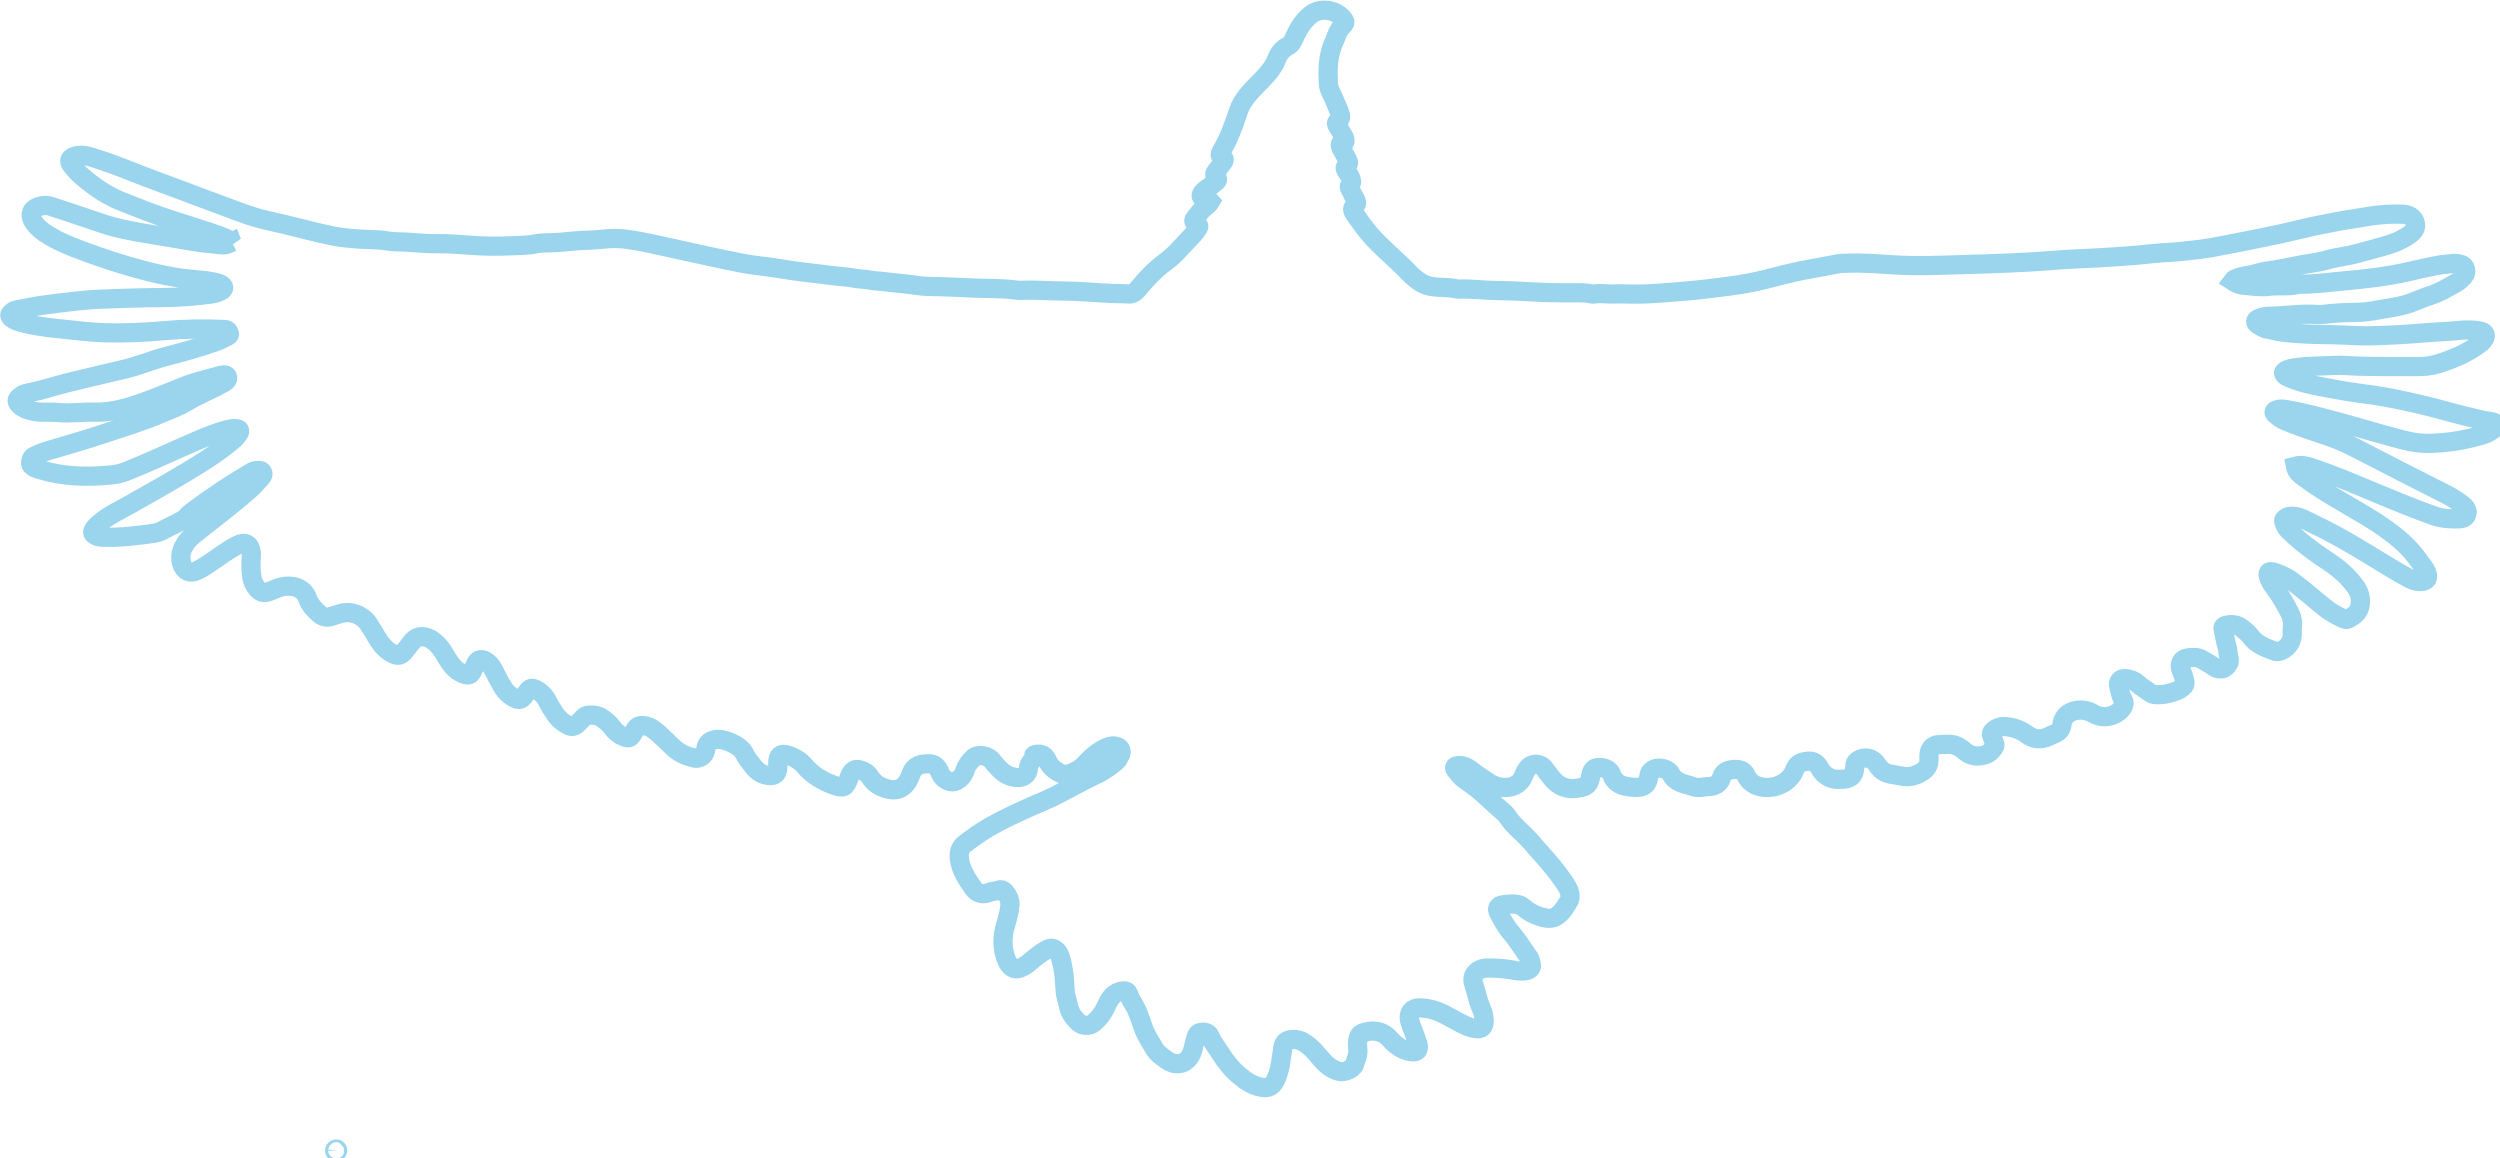 <?xml version="1.0" encoding="UTF-8" standalone="no"?>
<!-- Created with Inkscape (http://www.inkscape.org/) -->

<svg
   width="316.602mm"
   height="146.705mm"
   viewBox="0 0 316.602 146.705"
   version="1.1"
   id="svg1"
   xml:space="preserve"
   xmlns="http://www.w3.org/2000/svg"
   xmlns:svg="http://www.w3.org/2000/svg"><defs
     id="defs1" /><g
     id="layer1"
     transform="translate(18.201,-170.511)"><g
       id="g2"
       transform="matrix(0.123,0,0,0.123,-30.001,155.481)"
       style="fill:none;stroke:#36a9db;stroke-width:19.78;stroke-dasharray:none;stroke-opacity:0.498"><path
         d="m 334.698,371.551 c -3.048,-2.583 -5.949,-4.072 -9.139,-5.266 -21.004,-7.861 -42.607,-13.904 -63.8,-21.186 -12.904,-4.434 -25.517,-9.633 -38.24,-14.543 -11.512,-4.442 -22.044,-10.361 -31.765,-17.671 -8.184,-6.153 -16.3,-12.568 -22.427,-21 -2.727,-3.753 -1.856,-6.753 2.395,-8.431 6.457,-2.549 12.991,-1.135 19.068,0.744 13.55,4.19 26.869,9.098 40.063,14.38 17.574,7.036 35.416,13.404 53.144,20.055 11.305,4.242 22.575,8.58 33.926,12.692 18.004,6.522 35.715,14.14 54.471,18.161 22.147,4.748 43.894,11.117 66.057,15.658 8.939,1.831 18.161,2.547 27.369,3.199 9.603,0.68 19.294,0.234 28.872,1.918 6.385,1.123 13.009,0.894 19.483,1.21 10.083,0.493 20.131,1.853 30.259,1.643 12.004,-0.249 24.03,0.703 35.93,1.611 13.71,1.047 27.394,1.21 40.991,0.563 8.497,-0.405 17.158,-0.172 25.669,-1.933 4.874,-1.009 10.071,-1.054 15.048,-1.184 8.627,-0.225 17.239,-1.021 25.738,-1.905 9.607,-0.999 19.24,-0.556 28.839,-1.782 8.71,-1.112 17.617,-0.992 26.441,0.297 15.289,2.233 30.273,5.889 45.361,9.107 16.903,3.606 33.728,7.576 50.645,11.072 13.446,2.778 26.877,5.693 40.627,7.183 9.711,1.052 19.445,2.726 29.149,4.251 7.852,1.234 15.767,2.066 23.659,3.043 8.304,1.029 16.611,2.036 24.921,3.019 6.019,0.712 12.12,0.989 18.045,2.163 5.341,1.059 10.768,0.884 16.106,1.988 4.891,1.012 9.982,0.865 14.985,1.573 10.543,1.493 21.206,1.987 31.752,3.683 4.931,0.793 10.074,1.233 15.003,1.272 16.433,0.129 32.829,1.283 49.231,1.823 12.973,0.427 26.05,0.08 38.988,1.825 1.872,0.252 3.786,0.428 5.667,0.344 14.938,-0.667 29.846,0.637 44.778,0.725 16.362,0.096 32.708,1.839 49.075,2.511 5.629,0.231 11.274,0.062 16.917,0.516 3.822,0.308 6.659,-1.656 9.137,-4.635 8.803,-10.58 18.047,-20.695 29.355,-28.794 8.405,-6.02 14.93,-14.127 22.085,-21.505 3.495,-3.605 7.092,-7.164 9.91,-11.404 2.368,-3.563 2.475,-3.493 -1,-5.949 -2.842,-2.01 -3.238,-3.368 -0.895,-6.182 2.947,-3.539 5.601,-7.339 9.239,-10.319 2.225,-1.822 4.762,-3.458 6.47,-6.417 -1.408,-1.608 -3.475,-1.352 -5.098,-1.946 -5.392,-1.975 -6.01,-4.64 -1.988,-8.596 2.431,-2.391 5.376,-4.044 8.061,-6.067 1.675,-1.262 3.322,-2.575 4.875,-3.983 1.295,-1.174 2.297,-2.292 0.138,-3.917 -2.602,-1.959 -1.825,-4.434 -0.139,-6.662 2.28,-3.014 4.695,-5.927 6.937,-8.968 1.503,-2.039 2.261,-4.041 -0.862,-5.556 -2.459,-1.193 -2.412,-3.207 -1.147,-5.314 7.831,-13.049 13.055,-27.167 17.741,-41.591 4.09,-12.591 13.567,-21.591 22.553,-30.75 6.785,-6.915 13.41,-13.808 16.951,-23.165 2.189,-5.785 5.926,-10.607 11.661,-13.557 3.606,-1.855 5.099,-5.356 6.656,-8.816 4.056,-9.015 9.049,-17.332 17.023,-23.563 9.56,-7.47 24.571,-5.136 31.993,2.976 3.831,4.188 3.94,5.383 -0.045,9.296 -4.38,4.3 -5.631,10.242 -8.05,15.474 -6.431,13.918 -6.864,28.866 -5.867,43.892 0.388,5.847 3.873,10.58 5.931,15.823 1.687,4.299 3.701,8.471 5.371,12.777 1.401,3.612 2.491,7.225 -1.919,9.918 -1.837,1.122 -1.093,2.959 -0.164,4.482 1.618,2.653 3.345,5.242 4.887,7.937 1.139,1.991 2.587,3.889 2.845,6.265 0.13,1.198 0.39,2.546 -1.26,3.132 -1.239,0.44 -3.297,-0.468 -3.483,1.766 -0.141,1.688 0.496,3.197 1.413,4.72 2.166,3.595 4.001,7.386 6.053,11.052 1.286,2.299 1.602,4.381 -0.915,6.014 -2.612,1.694 -1.316,3.527 -0.335,5.426 1.334,2.581 3.683,4.429 4.526,7.472 0.701,2.529 1.79,4.615 -0.469,6.853 -2.007,1.988 -0.274,3.993 0.489,5.736 1.422,3.246 3.237,6.321 4.916,9.452 1.177,2.195 1.871,4.57 -0.498,6.193 -3.769,2.582 -2.517,5.52 -0.686,8.16 5.022,7.244 10.013,14.51 15.798,21.209 12.807,14.832 28.298,26.922 41.733,41.112 2.704,2.856 5.911,5.292 9.11,7.611 4.641,3.364 9.767,4.973 15.665,5.63 7.692,0.857 15.531,0.116 23.101,2.114 0.601,0.159 1.258,0.179 1.885,0.151 13.078,-0.586 26.052,1.389 39.13,1.455 17.021,0.086 34.032,1.459 51.054,2.083 8.603,0.315 17.221,0.191 25.833,0.284 6.941,0.075 13.913,-0.47 20.778,1.133 1.005,0.235 2.132,0.282 3.145,0.097 6.494,-1.189 12.982,0.261 19.451,-0.032 6.517,-0.295 13.013,-0.038 19.515,0.081 19.142,0.35 38.125,-1.764 57.161,-3.296 13.181,-1.061 26.269,-2.83 39.362,-4.46 14.039,-1.747 28.008,-4.138 41.775,-7.696 16.303,-4.213 32.63,-8.404 49.275,-11.176 8.625,-1.436 17.188,-3.241 25.799,-4.769 1.846,-0.327 3.778,-0.143 5.668,-0.248 16.228,-0.9 32.435,0.455 48.564,1.498 25.906,1.675 51.724,0.46 77.564,-0.338 13.457,-0.415 26.93,-0.74 40.366,-1.374 14.253,-0.673 28.549,-1.262 42.756,-2.485 22.008,-1.895 44.079,-2.264 66.08,-3.825 12.966,-0.921 25.971,-1.71 38.926,-3.223 7.635,-0.891 15.459,-1.31 23.209,-1.748 6.866,-0.389 13.731,-1.421 20.58,-2.079 9.156,-0.879 18.169,-2.285 27.155,-4.104 7.322,-1.482 14.681,-2.778 22.005,-4.25 13.84,-2.781 27.695,-5.496 41.49,-8.487 13.589,-2.946 27.051,-6.503 40.682,-9.225 10.997,-2.196 22.003,-4.415 33.132,-5.985 6.172,-0.871 12.291,-2.154 18.477,-3.063 11.266,-1.656 22.565,-2.338 33.914,-1.843 7.49,0.327 12.605,5.406 12.459,11.507 -0.097,4.038 -2.526,6.742 -5.319,8.814 -6.049,4.486 -12.707,7.879 -19.947,10.254 -11.921,3.91 -24.107,6.79 -36.166,10.147 -9.654,2.687 -19.678,3.309 -29.161,6.182 -9.255,2.804 -18.792,3.561 -28.165,5.393 -11.2,2.188 -22.328,4.733 -33.723,6.102 -5.821,0.699 -11.597,2.935 -17.522,4.036 -4.694,0.872 -9.483,1.507 -13.956,3.376 -1.538,0.643 -3.207,1.038 -4.632,3.014 3.858,2.622 8.131,4 12.497,4.378 8.378,0.726 16.955,2.06 25.172,0.997 9.864,-1.276 19.827,0.434 29.549,-1.887 1.011,-0.241 2.093,-0.258 3.142,-0.255 12.577,0.03 25.056,-1.608 37.531,-2.758 11.826,-1.091 23.687,-2.143 35.469,-3.686 13.013,-1.704 25.991,-3.715 38.8,-6.72 10.752,-2.522 21.54,-4.979 32.416,-6.849 4.273,-0.735 8.735,-0.656 13.082,-1.441 2.485,-0.448 4.924,0.485 7.398,0.961 5.357,1.031 6.662,7.999 3.711,11.623 -2.537,3.115 -5.506,5.793 -8.888,7.729 -8.508,4.871 -16.94,9.808 -26.441,12.876 -6.705,2.165 -13.236,5.054 -19.883,7.539 -7.942,2.969 -16.274,4.196 -24.444,5.609 -9.445,1.634 -18.919,3.735 -28.6,3.935 -2.104,0.043 -4.205,0.239 -6.308,0.243 -10.27,0.019 -20.488,0.789 -30.684,1.961 -1.67,0.192 -3.381,0.352 -5.045,0.21 -17.054,-1.458 -33.952,1.646 -50.957,1.726 -3.746,0.018 -7.497,1.059 -10.983,2.567 -3.072,1.329 -3.479,3.931 -0.674,5.765 3.13,2.046 6.526,4.41 10.06,4.941 5.377,0.809 10.535,2.5 15.94,3.146 16.937,2.023 33.924,2.368 50.959,2.605 13.668,0.19 27.33,1.491 41.018,1.101 18.7,-0.532 37.376,-1.507 56.018,-3.177 9.627,-0.863 19.321,-1.005 28.939,-1.933 8.202,-0.792 16.341,-1.56 24.513,0.048 1.027,0.202 2.123,0.158 3.102,0.486 4.094,1.371 5.037,4.003 2.885,7.865 -1.258,2.257 -3.192,3.838 -5.239,5.361 -12.954,9.637 -27.597,15.614 -42.899,20.354 -7.173,2.222 -14.399,2.725 -21.787,2.676 -20.42,-0.133 -40.854,0.204 -61.255,-0.476 -7.961,-0.265 -15.959,-1.195 -23.905,-0.709 -13.009,0.796 -26.103,0.383 -39.02,2.368 -3.874,0.595 -7.931,1.063 -11.303,3.524 -1.521,1.11 -1.635,2.145 -0.395,3.629 1.419,1.697 3.24,2.442 5.214,3.279 11.449,4.851 23.487,7.499 35.632,9.704 12.545,2.277 25.082,4.736 37.722,6.323 11.834,1.486 23.635,3.303 35.267,5.671 17.839,3.632 35.62,7.683 53.173,12.656 12.053,3.415 24.278,6.238 36.465,9.167 3.646,0.877 7.496,0.934 11.117,1.885 4.113,1.08 4.74,4.104 1.479,6.919 -3.862,3.334 -8.457,5.477 -13.348,6.899 -13.543,3.937 -27.31,6.561 -41.407,7.643 -7.372,0.566 -14.66,0.88 -22.053,0.217 -11.37,-1.018 -22.147,-4.511 -33.044,-7.431 -17.594,-4.714 -35.006,-10.107 -52.611,-14.777 -17.171,-4.555 -34.312,-9.331 -51.878,-12.197 -3.26,-0.532 -6.722,-0.91 -9.969,0.368 -2.724,1.073 -3.093,2.756 -0.915,4.61 2.71,2.307 5.461,4.553 8.806,6.031 15.359,6.789 31.452,11.5 47.243,17.078 9.463,3.343 18.721,7.491 27.64,12.109 30.761,15.928 61.557,31.781 92.519,47.315 4.853,2.435 9.346,5.61 13.913,8.584 1.73,1.126 3.359,2.506 4.753,4.027 2.087,2.279 3.17,5.027 1.952,8.111 -1.253,3.173 -4.067,4.139 -7.139,4.237 -9.055,0.292 -17.969,-0.047 -26.718,-3.167 -19.34,-6.898 -38.322,-14.647 -57.271,-22.537 -11.206,-4.666 -22.361,-9.471 -33.625,-13.992 -11.392,-4.572 -22.888,-8.931 -34.524,-12.829 -5.247,-1.757 -10.848,-3.311 -17.071,-1.622 1.05,5.925 5.565,8.876 9.592,11.896 20.217,15.163 42.62,26.833 64.163,39.883 12.929,7.832 25.399,16.364 36.716,26.474 6.932,6.193 12.789,13.318 18.14,20.857 2.289,3.224 4.999,6.148 6.541,9.948 2.556,6.299 0.413,9.605 -6.37,9.747 -4.182,0.088 -7.903,-1.328 -11.383,-3.149 -12.799,-6.696 -24.873,-14.644 -37.281,-22.018 -12.731,-7.566 -25.297,-15.375 -38.374,-22.413 -9.958,-5.359 -20.028,-10.44 -30.22,-15.277 -5.029,-2.386 -10.206,-4.935 -16.139,-4.367 -1.462,0.14 -2.848,0.134 -4.213,0.979 -3.778,2.337 -3.776,3.02 -2.04,7.364 2.073,5.189 6.353,8.405 10.16,11.887 11.175,10.222 23.586,18.895 36.182,27.26 10.24,6.801 19.202,14.904 26.447,24.837 4.132,5.665 5.827,11.955 4.822,19.047 -1.09,7.691 -6.525,11.356 -12.64,14.491 -1.36,0.697 -2.848,0.244 -4.266,-0.366 -7.364,-3.167 -14.129,-7.145 -20.438,-12.241 -11.751,-9.491 -22.977,-19.65 -35.32,-28.392 -2.037,-1.443 -15.426,-8.213 -19.677,-7.905 -2.581,0.187 -2.72,2.382 -2.239,4.306 1.037,4.144 3.143,7.88 5.691,11.205 6.305,8.228 11.398,17.185 16.155,26.323 2.432,4.671 3.731,9.806 2.94,15.256 -0.33,2.276 -0.243,4.58 -0.105,6.91 0.48,8.128 -5.919,16.463 -13.751,18.132 -1.202,0.256 -2.643,0.345 -3.754,-0.072 -9.373,-3.522 -19.021,-6.647 -25.32,-15.273 -2.518,-3.449 -5.917,-5.977 -9.176,-8.609 -4.96,-4.005 -10.692,-4.274 -16.635,-2.763 -2.618,0.666 -3.104,2.294 -2.375,4.804 1.578,5.434 1.846,11.144 3.728,16.567 1.295,3.732 1.017,8.008 2.061,11.77 1.363,4.912 -0.876,7.681 -4.042,10.296 -2.446,2.021 -8.014,1.689 -11.2,-0.71 -3.87,-2.914 -8.179,-5.038 -12.279,-7.537 -4.949,-3.017 -10.26,-2.373 -15.343,-1.673 -6.057,0.833 -8.664,6.064 -6.488,11.914 1.464,3.937 3.066,7.766 3.913,11.944 0.548,2.702 0.06,4.522 -1.987,6.039 -1.683,1.248 -3.338,2.689 -5.242,3.454 -7.427,2.982 -15.073,4.918 -23.216,4.305 -2.235,-0.168 -4.066,-1.011 -5.742,-2.242 -4.043,-2.972 -8.424,-5.427 -12.167,-8.889 -3.431,-3.173 -7.879,-4.804 -12.575,-5.307 -5.18,-0.555 -8.576,3.201 -7.027,8.238 1.349,4.385 1.642,9.092 4.224,13.149 1.846,2.901 1.469,5.983 -0.631,8.849 -6.51,8.886 -19.741,11.676 -29.273,6.063 -5.845,-3.441 -12.003,-4.747 -18.744,-3.397 -7.572,1.516 -13.072,6.442 -14.043,14.16 -0.645,5.123 -3.078,7.997 -7.593,9.75 -2.342,0.909 -4.574,2.099 -6.875,3.118 -7.778,3.443 -14.928,2.572 -21.834,-2.566 -6.848,-5.094 -14.797,-7.613 -23.303,-8.023 -3.884,-0.187 -7.424,1.334 -10.494,3.714 -2.161,1.675 -3.377,3.737 -1.92,6.557 0.384,0.742 0.7,1.555 0.855,2.372 0.529,2.801 3.321,5.496 1.549,8.327 -2.34,3.737 -5.429,6.912 -9.97,8.279 -7.88,2.373 -15.185,1.025 -21.18,-4.325 -4.798,-4.282 -9.608,-6.712 -16.252,-6.584 -3.272,0.063 -6.63,-4e-4 -9.911,0.263 -5.82,0.467 -9.179,3.797 -9.935,9.556 -0.245,1.867 -0.163,3.793 -0.081,5.686 0.268,6.196 -2.888,10.447 -7.915,13.375 -6.343,3.695 -12.992,5.498 -20.554,3.762 -3.825,-0.878 -7.849,-1.224 -11.724,-2.088 -5.549,-1.237 -9.96,-4.137 -12.929,-9.175 -4.497,-7.63 -13.216,-9.583 -20.426,-4.691 -2.083,1.413 -2.761,3.386 -2.796,5.952 -0.131,9.509 -4.167,13.286 -13.982,13.338 -2.724,0.014 -5.44,0.242 -8.172,-0.418 -6.601,-1.596 -11.14,-5.843 -14.297,-11.476 -2.54,-4.531 -6.355,-7.235 -11.103,-6.809 -5.535,0.496 -11.64,1.584 -13.947,7.986 -3.171,8.799 -9.35,14.17 -17.936,17.345 -9.86,3.647 -27.042,2.589 -32.56,-10.671 -2.375,-5.705 -7.954,-6.529 -13.432,-5.996 -5.196,0.505 -9.987,2.302 -11.681,7.944 -2.105,7.011 -7.357,9.458 -13.863,9.606 -4.957,0.113 -9.896,2.016 -14.911,0.153 -5.246,-1.949 -10.918,-2.56 -15.912,-5.404 -3.191,-1.817 -5.623,-3.889 -7.337,-7.33 -3.3,-6.625 -14.515,-8.503 -20.214,-3.79 -1.746,1.444 -2.347,3.427 -2.675,5.529 -1.417,9.086 -4.72,11.888 -14.267,11.673 -3.137,-0.07 -6.304,-0.467 -9.384,-1.082 -6.783,-1.354 -11.965,-4.715 -14.507,-11.616 -1.764,-4.787 -5.679,-7.126 -10.684,-7.708 -6.801,-0.792 -9.86,1.486 -11.001,8.224 -1.6,9.451 -3.556,11.37 -13.195,12.955 -10.911,1.794 -19.945,-1.414 -26.873,-10.143 -2.615,-3.296 -5.231,-6.597 -7.702,-10 -4.334,-5.971 -13.174,-6.091 -17.567,0.035 -1.699,2.368 -3.035,5.079 -4.102,7.803 -3.52,8.989 -11.93,12.276 -21.069,11.531 -4.818,-0.393 -9.541,-1.733 -13.659,-4.5 -5.748,-3.863 -11.679,-7.416 -17.154,-11.741 -4.351,-3.436 -9.132,-6.874 -15.355,-6.214 -3.688,0.391 -4.684,2.014 -2.246,4.862 2.804,3.274 5.14,6.851 8.958,9.483 7.409,5.11 14.817,10.503 21.31,16.64 6.325,5.978 12.734,11.811 19.34,17.462 1.563,1.337 2.856,3.066 4.017,4.787 6.606,9.784 16.318,16.645 23.888,25.511 10.456,12.246 21.753,23.805 30.963,37.07 3.195,4.601 6.9,8.941 8.491,14.586 1.048,3.722 0.874,6.966 -1.263,10.218 -2.659,4.045 -4.985,8.307 -8.537,11.711 -5.953,5.705 -11.256,5.888 -19.39,3.471 -7.478,-2.222 -13.764,-5.716 -19.448,-10.806 -1.197,-1.072 -2.853,-1.598 -4.583,-1.915 -5.263,-0.966 -10.498,-0.53 -15.65,0.36 -4.959,0.857 -6.421,3.728 -4.029,8.223 3.645,6.851 7.256,13.787 12.342,19.739 6.954,8.138 12.448,17.329 18.769,25.922 1.646,2.238 2.109,5.468 2.693,8.329 0.481,2.357 -2.214,4.955 -5.824,5.531 -3.746,0.598 -7.527,0.391 -11.306,-0.313 -8.919,-1.661 -17.933,-2.496 -27.009,-2.455 -2.09,0.01 -4.248,0.111 -6.256,0.631 -7.322,1.896 -11.665,8.214 -9.286,15.281 2.817,8.37 4.2,17.191 7.83,25.243 1.866,4.141 2.926,8.264 3.105,12.733 0.268,6.689 -2.583,9.561 -9.153,8.501 -5.422,-0.875 -10.411,-3.171 -15.289,-5.691 -7.833,-4.046 -15.26,-8.825 -23.541,-12.086 -6.019,-2.37 -12.177,-3.311 -18.468,-3.55 -7.954,-0.302 -12.206,5.43 -10.297,13.087 1.633,6.551 4.837,12.522 6.716,18.974 0.645,2.217 1.762,4.33 2.16,6.579 0.888,5.017 -1.573,7.057 -6.543,6.556 -9.721,-0.98 -16.808,-6.695 -22.821,-13.369 -7.851,-8.713 -18.229,-9.816 -28.649,-5.672 -2.258,0.898 -3.061,2.544 -3.658,4.695 -1.1,3.962 -0.944,8.018 -0.529,11.939 0.586,5.529 -1.88,10.278 -3.326,15.185 -1.557,5.284 -11.034,8.883 -16.648,7.239 -7.523,-2.203 -13.334,-7.192 -18.058,-12.941 -3.757,-4.572 -7.596,-9.109 -12.039,-12.81 -5.205,-4.336 -11.226,-7.992 -18.69,-6.821 -5.867,0.92 -7.657,3.223 -8.555,8.952 -1.776,11.335 -2.323,22.959 -7.818,33.477 -2.925,5.598 -6.444,7.598 -12.689,6.859 -9.416,-1.115 -16.903,-6.136 -23.866,-11.904 -8.314,-6.887 -14.873,-15.38 -20.59,-24.533 -3.195,-5.116 -7.209,-9.679 -9.479,-15.427 -1.182,-2.993 -3.607,-5.089 -7.344,-5.039 -4.464,0.06 -6.044,0.834 -7.456,5.193 -1.284,3.965 -2.101,8.08 -3.127,12.129 -0.207,0.817 -0.377,1.647 -0.648,2.442 -4.396,12.922 -16.137,16.619 -27.282,8.336 -4.198,-3.12 -8.987,-6.285 -11.533,-10.595 -4.17,-7.058 -8.755,-13.906 -11.648,-21.87 -3.209,-8.835 -5.81,-18.077 -11.081,-26.132 -1.709,-2.612 -3,-5.57 -4.041,-8.526 -1.028,-2.918 -2.599,-3.729 -5.675,-3.466 -9.736,0.833 -13.908,7.786 -17.355,15.42 -3.122,6.913 -7.318,12.925 -13.247,17.648 -4.12,3.283 -11.193,3.183 -15.129,-0.396 -4.857,-4.416 -8.716,-9.392 -10.345,-16.144 -1.016,-4.212 -1.986,-8.488 -3.23,-12.667 -0.298,-1.002 -1.151,-16.11 -1.512,-19.227 -0.805,-6.945 -2.042,-13.79 -4.229,-20.446 -0.665,-2.023 -1.664,-3.771 -3.221,-5.299 -3.329,-3.268 -5.985,-3.737 -10.112,-1.569 -6.9,3.623 -12.769,8.705 -18.648,13.672 -2.974,2.514 -6.19,4.352 -9.643,5.697 -5.916,2.305 -10.707,-2.013 -13.348,-8.444 -4.78,-11.642 -4.754,-23.68 -1.173,-35.685 1.978,-6.63 3.789,-13.283 4.559,-20.177 0.641,-5.742 -1.971,-10.356 -5.401,-14.534 -1.362,-1.659 -3.675,-2.565 -5.754,-1.71 -3.339,1.372 -6.965,0.94 -10.348,2.464 -6.088,2.743 -12.323,1.177 -16.224,-4.407 -6.35,-9.091 -12.595,-18.331 -14.237,-29.775 -0.897,-6.254 0.383,-11.931 5.345,-15.696 8.28,-6.282 16.668,-12.407 25.771,-17.619 14.389,-8.238 29.465,-14.983 44.52,-21.757 8.613,-3.875 17.487,-7.243 25.807,-11.704 11.009,-5.903 37.219,-19.681 39.426,-20.323 2.908,-0.845 21.548,-12.513 23.062,-16.868 0.991,-2.848 3.566,-4.943 2.124,-8.601 -0.715,-1.813 -1.482,-2.607 -3.24,-3.243 -4.026,-1.457 -7.518,-0.988 -11.474,0.831 -8.496,3.907 -15.319,9.655 -21.518,16.508 -4.244,4.692 -9.668,8.092 -15.636,10.184 -3.536,1.239 -7.337,1.42 -11.005,-0.587 -5.481,-3 -10.007,-6.557 -12.592,-12.652 -2.413,-5.688 -6.507,-7.449 -11.59,-6.461 -1.071,0.208 -2.564,0.486 -2.597,1.432 -0.17,4.847 -5.03,7.473 -5.276,12.497 -0.34,6.959 -5.479,10.549 -12.561,9.889 -7.3,-0.68 -13.218,-4.13 -18.03,-9.403 -2.095,-2.296 -4.369,-4.416 -6.203,-7.046 -4.486,-6.434 -15.159,-8.135 -19.926,-3.712 -3.865,3.585 -7.132,7.764 -8.621,12.755 -1.505,5.047 -4.587,8.502 -8.83,10.925 -4.522,2.583 -11.9,-0.165 -15.356,-5.388 -1.031,-1.559 -1.591,-3.421 -2.475,-5.087 -3.034,-5.715 -6.052,-7.641 -13.116,-7.057 -2.696,0.223 -5.446,0.21 -8.013,1.496 -3.881,1.945 -6.263,4.375 -7.846,8.966 -3.779,10.961 -10.644,18.394 -22.707,15.737 -8.442,-1.86 -15.251,-5.706 -19.761,-13.121 -1.861,-3.06 -4.404,-4.727 -7.678,-6.085 -7.335,-3.041 -10.931,-0.542 -13.435,6.664 -3.747,10.783 -5.494,12.078 -16.304,8.127 -11.357,-4.152 -21.594,-10.152 -29.568,-19.589 -4.713,-5.578 -10.916,-9.219 -17.807,-11.343 -6.765,-2.085 -9.874,0.58 -9.919,7.752 -0.015,2.311 0.222,4.663 -0.121,6.926 -0.716,4.73 -2.945,6.624 -7.715,6.513 -7.231,-0.169 -12.889,-3.714 -17.232,-9.192 -3.524,-4.445 -7.137,-8.915 -9.629,-14.056 -3.766,-7.77 -20.774,-15.585 -29.973,-13.683 -5.173,1.07 -8.793,3.766 -9.45,9.443 -0.56,4.838 -2.873,8.302 -7.882,9.426 -1.007,0.226 -2.136,0.446 -3.104,0.22 -8.273,-1.931 -16.046,-4.962 -22.361,-10.903 -5.063,-4.763 -9.929,-9.744 -15.121,-14.361 -4.367,-3.883 -8.849,-7.517 -15.163,-8.285 -4.107,-0.499 -6.969,0.276 -8.972,3.891 -0.712,1.286 -1.55,2.505 -2.218,3.811 -2.622,5.124 -4.251,5.83 -9.353,3.794 -4.804,-1.917 -8.748,-4.986 -11.799,-9.166 -3.016,-4.133 -6.769,-7.377 -11.029,-10.238 -4.356,-2.925 -9.022,-3.16 -13.904,-2.888 -1.971,0.11 -3.615,0.958 -4.958,2.415 -1.42,1.54 -2.865,3.057 -4.305,4.579 -5.24,5.537 -7.774,6.006 -14.271,1.971 -4.124,-2.562 -7.808,-5.774 -10.509,-9.882 -2.889,-4.394 -5.763,-8.797 -8.113,-13.533 -2.597,-5.233 -6.557,-9.223 -11.788,-11.918 -4.12,-2.123 -5.876,-1.798 -8.652,1.758 -0.646,0.827 -1.266,1.68 -1.821,2.57 -5.154,8.273 -8.756,6.509 -15.053,2.398 -6.167,-4.025 -9.628,-10.464 -12.972,-16.836 -1.958,-3.73 -3.829,-7.505 -5.832,-11.21 -1.831,-3.388 -4.237,-6.321 -7.684,-8.174 -5.069,-2.725 -8.748,-1.181 -10.569,4.211 -0.535,1.584 -1.383,3.06 -2.043,4.604 -2.601,6.077 -4.431,6.803 -10.614,4.364 -8.185,-3.23 -12.781,-10.042 -17.037,-17.124 -2.498,-4.156 -4.873,-8.382 -8.199,-11.941 -3.031,-3.242 -6.349,-6.151 -10.571,-7.81 -7.009,-2.753 -12.788,-1.17 -17.325,4.746 -2.431,3.17 -4.749,6.438 -7.338,9.473 -3.448,4.041 -6.238,4.642 -11.133,2.369 -7.778,-3.611 -12.781,-10.137 -17.071,-17.198 -2.839,-4.673 -5.521,-9.434 -8.583,-13.976 -6.098,-9.045 -17.596,-13.485 -28.097,-10.625 -3.444,0.938 -6.848,2.037 -10.237,3.165 -4.962,1.652 -9.302,0.117 -12.846,-3.133 -4.65,-4.264 -9.133,-8.868 -11.261,-15.021 -4.513,-13.048 -18.133,-14.471 -27.079,-12.264 -4.244,1.047 -8.257,3.033 -12.374,4.594 -5.711,2.166 -8.941,1.417 -12.925,-3.201 -2.816,-3.264 -4.439,-7.129 -5.159,-11.365 -1.165,-6.851 -1.074,-13.761 -0.675,-20.654 0.085,-1.46 0.258,-2.925 0.132,-4.375 -0.782,-9.013 -6.456,-12.157 -14.455,-8.002 -11.392,5.918 -21.42,13.946 -32.123,20.93 -3.009,1.963 -6.093,3.737 -9.311,5.267 -7.228,3.437 -13.448,0.771 -15.788,-6.965 -2.686,-8.88 0.417,-16.587 5.733,-23.536 2.691,-3.518 6.306,-6.176 9.767,-8.948 18.566,-14.874 37.693,-29.052 55.459,-44.923 3.944,-3.523 7.17,-7.646 10.773,-11.449 1.498,-1.582 2.654,-3.442 1.333,-5.665 -1.185,-1.994 -3.289,-1.497 -5.144,-1.541 -4.283,-0.101 -7.544,2.609 -10.847,4.57 -18.563,11.021 -36.438,23.109 -53.849,35.879 -3.049,2.236 -6.023,4.501 -8.508,7.452 -1.442,1.712 -3.575,2.94 -5.576,4.067 -6.218,3.502 -12.812,6.261 -19.055,9.768 -5.345,3.002 -11.734,3.235 -17.716,4.056 -14.177,1.944 -28.43,3.31 -42.79,2.929 -2.567,-0.068 -5.045,-0.313 -7.402,-1.32 -4.255,-1.818 -4.969,-4.136 -2.228,-7.755 2.301,-3.037 5.259,-5.407 8.253,-7.765 8.49,-6.688 18.325,-11.076 27.611,-16.397 16.627,-9.528 33.439,-18.743 49.913,-28.526 17.368,-10.314 34.741,-20.669 50.71,-33.142 2.49,-1.945 4.968,-3.923 7.281,-6.07 1.686,-1.565 3.311,-3.286 4.572,-5.196 2.432,-3.682 1.503,-5.45 -2.803,-5.685 -2.752,-0.15 -5.462,0.279 -8.137,0.942 -12.114,3.002 -23.516,7.954 -34.922,12.858 -23.559,10.131 -46.715,21.192 -70.578,30.619 -5.324,2.103 -10.99,2.908 -16.651,3.437 -24.088,2.249 -47.948,1.448 -71.291,-5.699 -1.609,-0.493 -3.231,-0.992 -4.767,-1.669 -2.387,-1.052 -4.821,-2.63 -4.759,-5.354 0.066,-2.904 1.241,-5.79 4.325,-7.17 4.023,-1.8 8.039,-3.588 12.287,-4.859 19.317,-5.778 38.749,-11.219 57.867,-17.599 20.289,-6.772 40.844,-12.859 60.529,-21.348 8.876,-3.828 18.135,-7.104 26.326,-12.097 11.474,-6.993 24.002,-11.718 35.639,-18.252 2.881,-1.617 7.133,-3.69 5.736,-7.18 -1.264,-3.16 -5.861,-1.825 -8.82,-1.007 -12.103,3.349 -24.43,6.229 -36.065,10.824 -9.485,3.746 -18.934,7.744 -28.454,11.406 -20.753,7.984 -41.548,15.865 -64.512,15.152 -11.963,-0.371 -24.016,1.625 -35.971,0.431 -9.614,-0.96 -19.398,0.699 -28.852,-1.997 -4.244,-1.21 -8.422,-2.62 -11.616,-5.957 -3.161,-3.303 -3.05,-5.31 0.451,-8.388 2.645,-2.325 5.916,-3.349 9.182,-3.963 13.842,-2.601 27.14,-7.244 40.775,-10.593 19.35,-4.753 38.763,-9.25 58.151,-13.846 14.127,-3.349 27.512,-9.094 41.55,-12.76 17.278,-4.512 34.502,-9.233 51.377,-15.144 4.191,-1.468 8.102,-3.465 12.032,-5.44 1.356,-0.682 3.509,-1.403 2.572,-3.62 -0.699,-1.655 -1.438,-3.633 -3.838,-3.701 -0.842,-0.024 -1.683,-0.116 -2.525,-0.153 -19.945,-0.882 -39.864,-0.582 -59.76,1.178 -20.557,1.818 -41.16,2.843 -61.794,2.24 -15.357,-0.449 -30.616,-2.529 -45.887,-4.02 -13.736,-1.341 -27.56,-3.058 -40.957,-6.842 -3.251,-0.918 -6.455,-2.041 -9.147,-4.138 -2.712,-2.112 -2.678,-3.934 0.064,-6.047 1.303,-1.005 2.561,-2.077 4.365,-2.394 9.087,-1.596 18.105,-3.648 27.232,-4.932 13.706,-1.928 27.471,-3.47 41.237,-4.936 6.902,-0.735 13.855,-1.063 20.795,-1.357 20.418,-0.863 40.839,-1.449 61.283,-1.57 17.041,-0.101 34.052,-1.493 50.965,-3.728 3.557,-0.47 6.969,-1.673 10.079,-3.469 2.805,-1.621 2.9,-4.148 0.254,-5.9 -1.92,-1.271 -4.109,-1.934 -6.407,-2.489 -8.222,-1.986 -16.638,-2.438 -24.983,-3.22 -23.085,-2.164 -45.365,-7.807 -67.513,-14.372 -17.741,-5.259 -35.195,-11.318 -52.42,-17.999 -11.725,-4.547 -23.237,-9.783 -33.449,-17.292 -3.873,-2.848 -7.324,-6.358 -9.764,-10.619 -3.603,-6.293 -1.757,-11.735 4.927,-14.187 4.405,-1.616 8.954,-2.22 13.597,-0.67 17.131,5.718 34.353,11.175 51.395,17.147 15.718,5.508 31.993,8.377 48.305,11.163 16.297,2.783 32.638,5.306 48.922,8.158 8.726,1.528 17.567,1.901 26.321,3.115 4.045,0.561 6.535,-0.236 11.435,-2.726 z"
         id="path1-6"
         style="fill:none;stroke:#36a9db;stroke-width:19.78;stroke-dasharray:none;stroke-opacity:0.498" /><path
         d="m 443.601,1306.76 c -0.106,1.046 -0.882,1.289 -1.686,1.188 -0.713,-0.09 -1.727,-0.149 -1.423,-1.376 0.216,-0.872 0.869,-1.41 1.705,-1.404 0.912,0.01 1.379,0.67 1.405,1.592 z"
         id="path2"
         style="fill:none;stroke:#36a9db;stroke-width:19.78;stroke-dasharray:none;stroke-opacity:0.498" /></g></g></svg>
